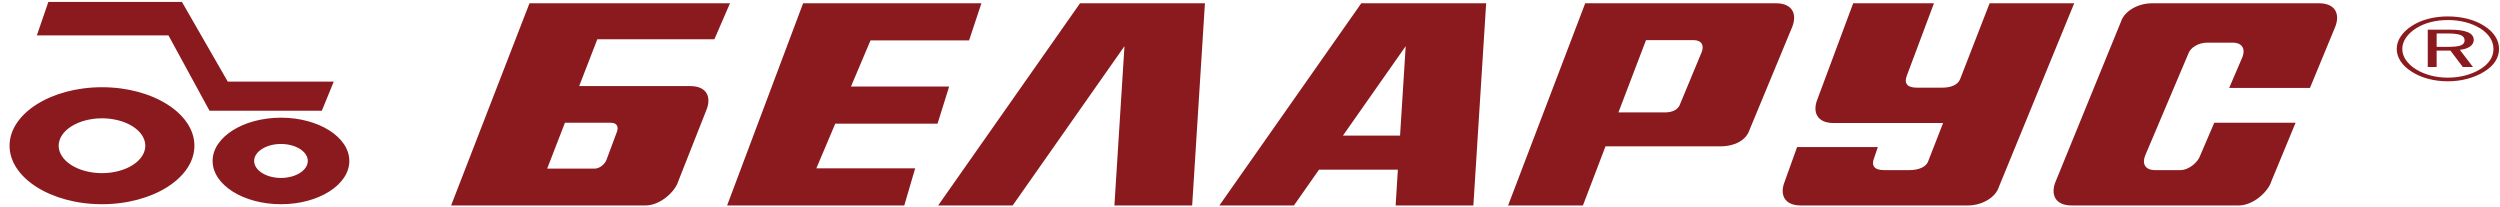 <svg width="217" height="18" viewBox="0 0 217 18" fill="none" xmlns="http://www.w3.org/2000/svg">
<path fill-rule="evenodd" clip-rule="evenodd" d="M8.853 7.571C13.272 7.571 16.875 9.852 16.875 12.648C16.875 15.444 13.271 17.726 8.853 17.726C4.435 17.726 0.83 15.444 0.83 12.648C0.83 9.852 4.434 7.571 8.853 7.571ZM24.388 10.215C27.656 10.215 30.322 11.902 30.322 13.97C30.322 16.039 27.656 17.726 24.388 17.726C21.12 17.726 18.454 16.039 18.454 13.97C18.454 11.902 21.12 10.215 24.388 10.215ZM24.388 12.496C25.669 12.496 26.717 13.159 26.717 13.971C26.717 14.783 25.669 15.446 24.388 15.446C23.107 15.446 22.059 14.783 22.059 13.971C22.059 13.159 23.107 12.496 24.388 12.496ZM8.853 10.268C9.85 10.27 10.806 10.521 11.511 10.967C12.216 11.413 12.612 12.018 12.614 12.649C12.612 13.28 12.215 13.885 11.51 14.331C10.805 14.777 9.85 15.028 8.853 15.029C7.856 15.028 6.9 14.777 6.195 14.331C5.49 13.885 5.094 13.28 5.092 12.649C5.093 12.018 5.49 11.413 6.195 10.967C6.9 10.521 7.856 10.27 8.853 10.268ZM4.199 0.165H15.791L19.77 7.083H28.97L27.936 9.612H18.186L14.624 3.075H3.198L4.199 0.165ZM63.363 0.284H45.96L39.156 17.834H56.029C57.296 17.834 58.589 16.653 58.865 15.755L61.313 9.552C61.771 8.433 61.362 7.473 59.916 7.473H50.272L51.847 3.41H62.007L63.363 0.284ZM47.495 14.635L49.036 10.656H53.037C53.561 10.656 53.709 11.026 53.544 11.455L52.656 13.837C52.555 14.182 52.088 14.635 51.628 14.635H47.495ZM69.819 0.284H85.186L84.116 3.506H75.56L73.863 7.514H82.385L81.378 10.736H72.499L70.859 14.611H79.437L78.491 17.834H63.113L69.71 0.284H69.819ZM81.431 17.834H87.9L97.604 4.008L96.731 17.834H103.48L104.588 0.284H93.748L81.431 17.834ZM105.842 17.834H112.312L114.492 14.726H121.335L121.141 17.834H127.889L128.998 0.284H118.16L105.842 17.834ZM116.567 11.771L122.014 4.008L121.525 11.771H116.567ZM140.48 9.756H144.555C145.196 9.756 145.696 9.481 145.835 9.027L147.702 4.532C147.933 3.966 147.726 3.482 146.996 3.482H142.874L140.48 9.756ZM139.357 12.702H149.329C150.597 12.702 151.589 12.153 151.865 11.257L155.553 2.364C156.012 1.244 155.601 0.284 154.158 0.284H137.597L130.902 17.835H137.398L139.357 12.702ZM173.502 16.226L180.041 0.284H172.699L170.165 6.802L170.16 6.808C170.153 6.83 170.146 6.851 170.138 6.873C170.136 6.877 170.133 6.881 170.133 6.885C169.929 7.38 169.314 7.61 168.577 7.61H166.384C165.5 7.61 165.251 7.2 165.532 6.516L167.868 0.285H160.856L157.758 8.599C157.302 9.718 157.71 10.679 159.156 10.679H168.659L167.381 13.96C167.213 14.509 166.505 14.767 165.731 14.767H163.539C162.655 14.767 162.406 14.357 162.687 13.673L162.997 12.764H155.987L154.914 15.755C154.458 16.875 154.866 17.835 156.312 17.835H170.797C172.066 17.834 173.227 17.123 173.502 16.226ZM212.459 2.904H211.501V4.069H212.459C212.998 4.069 213.381 4.025 213.6 3.94C213.816 3.854 213.927 3.708 213.927 3.504C213.927 3.291 213.809 3.138 213.581 3.045C213.35 2.951 212.975 2.904 212.459 2.904ZM212.605 2.574C213.323 2.574 213.857 2.647 214.202 2.793C214.548 2.939 214.721 3.164 214.721 3.469C214.721 3.697 214.61 3.887 214.394 4.041C214.173 4.196 213.882 4.289 213.512 4.322L214.653 5.816H213.774L212.696 4.391H211.5V5.816H210.729V2.574H212.605ZM216.432 4.252C216.432 3.909 216.337 3.585 216.142 3.281C215.948 2.977 215.669 2.708 215.304 2.477C214.932 2.241 214.49 2.054 214.004 1.928C213.517 1.801 212.996 1.737 212.47 1.74C211.943 1.74 211.447 1.801 210.973 1.922C210.502 2.046 210.079 2.226 209.708 2.46C209.334 2.699 209.035 2.98 208.827 3.29C208.62 3.596 208.519 3.914 208.519 4.243C208.519 4.574 208.618 4.89 208.819 5.191C209.021 5.493 209.309 5.764 209.686 6.003C210.063 6.242 210.493 6.424 210.971 6.55C211.447 6.677 211.948 6.74 212.47 6.74C212.996 6.74 213.502 6.676 213.989 6.549C214.479 6.419 214.925 6.232 215.302 5.995C215.673 5.769 215.95 5.507 216.143 5.212C216.339 4.918 216.432 4.598 216.432 4.252ZM212.471 1.426C213.086 1.426 213.662 1.497 214.202 1.637C214.742 1.778 215.223 1.983 215.638 2.252C216.051 2.513 216.368 2.814 216.586 3.157C216.807 3.499 216.918 3.859 216.918 4.241C216.918 4.625 216.81 4.985 216.594 5.321C216.377 5.656 216.057 5.953 215.638 6.215C215.205 6.486 214.716 6.695 214.171 6.839C213.624 6.985 213.06 7.057 212.471 7.057C211.887 7.059 211.309 6.986 210.771 6.843C210.232 6.699 209.746 6.489 209.339 6.223C208.923 5.964 208.593 5.655 208.369 5.314C208.147 4.974 208.034 4.609 208.036 4.241C208.037 3.873 208.154 3.508 208.379 3.169C208.608 2.822 208.936 2.511 209.366 2.237C209.765 1.978 210.243 1.773 210.772 1.635C211.311 1.494 211.888 1.423 212.471 1.426ZM184.096 1.893L178.429 15.755C177.97 16.875 178.378 17.835 179.824 17.835H194.309C195.577 17.835 196.869 16.654 197.146 15.755L199.257 10.651H192.2L190.977 13.498C190.809 14.045 190.02 14.767 189.246 14.767H187.054C186.172 14.767 185.923 14.182 186.202 13.498L189.938 4.684C190.109 4.136 190.818 3.702 191.591 3.702H193.783C194.665 3.702 194.914 4.287 194.635 4.971L193.492 7.634H200.504L202.684 2.363C203.14 1.243 202.732 0.284 201.286 0.284H186.803C185.534 0.284 184.371 0.995 184.096 1.893Z" fill="#8B1A1E"/>
</svg>
